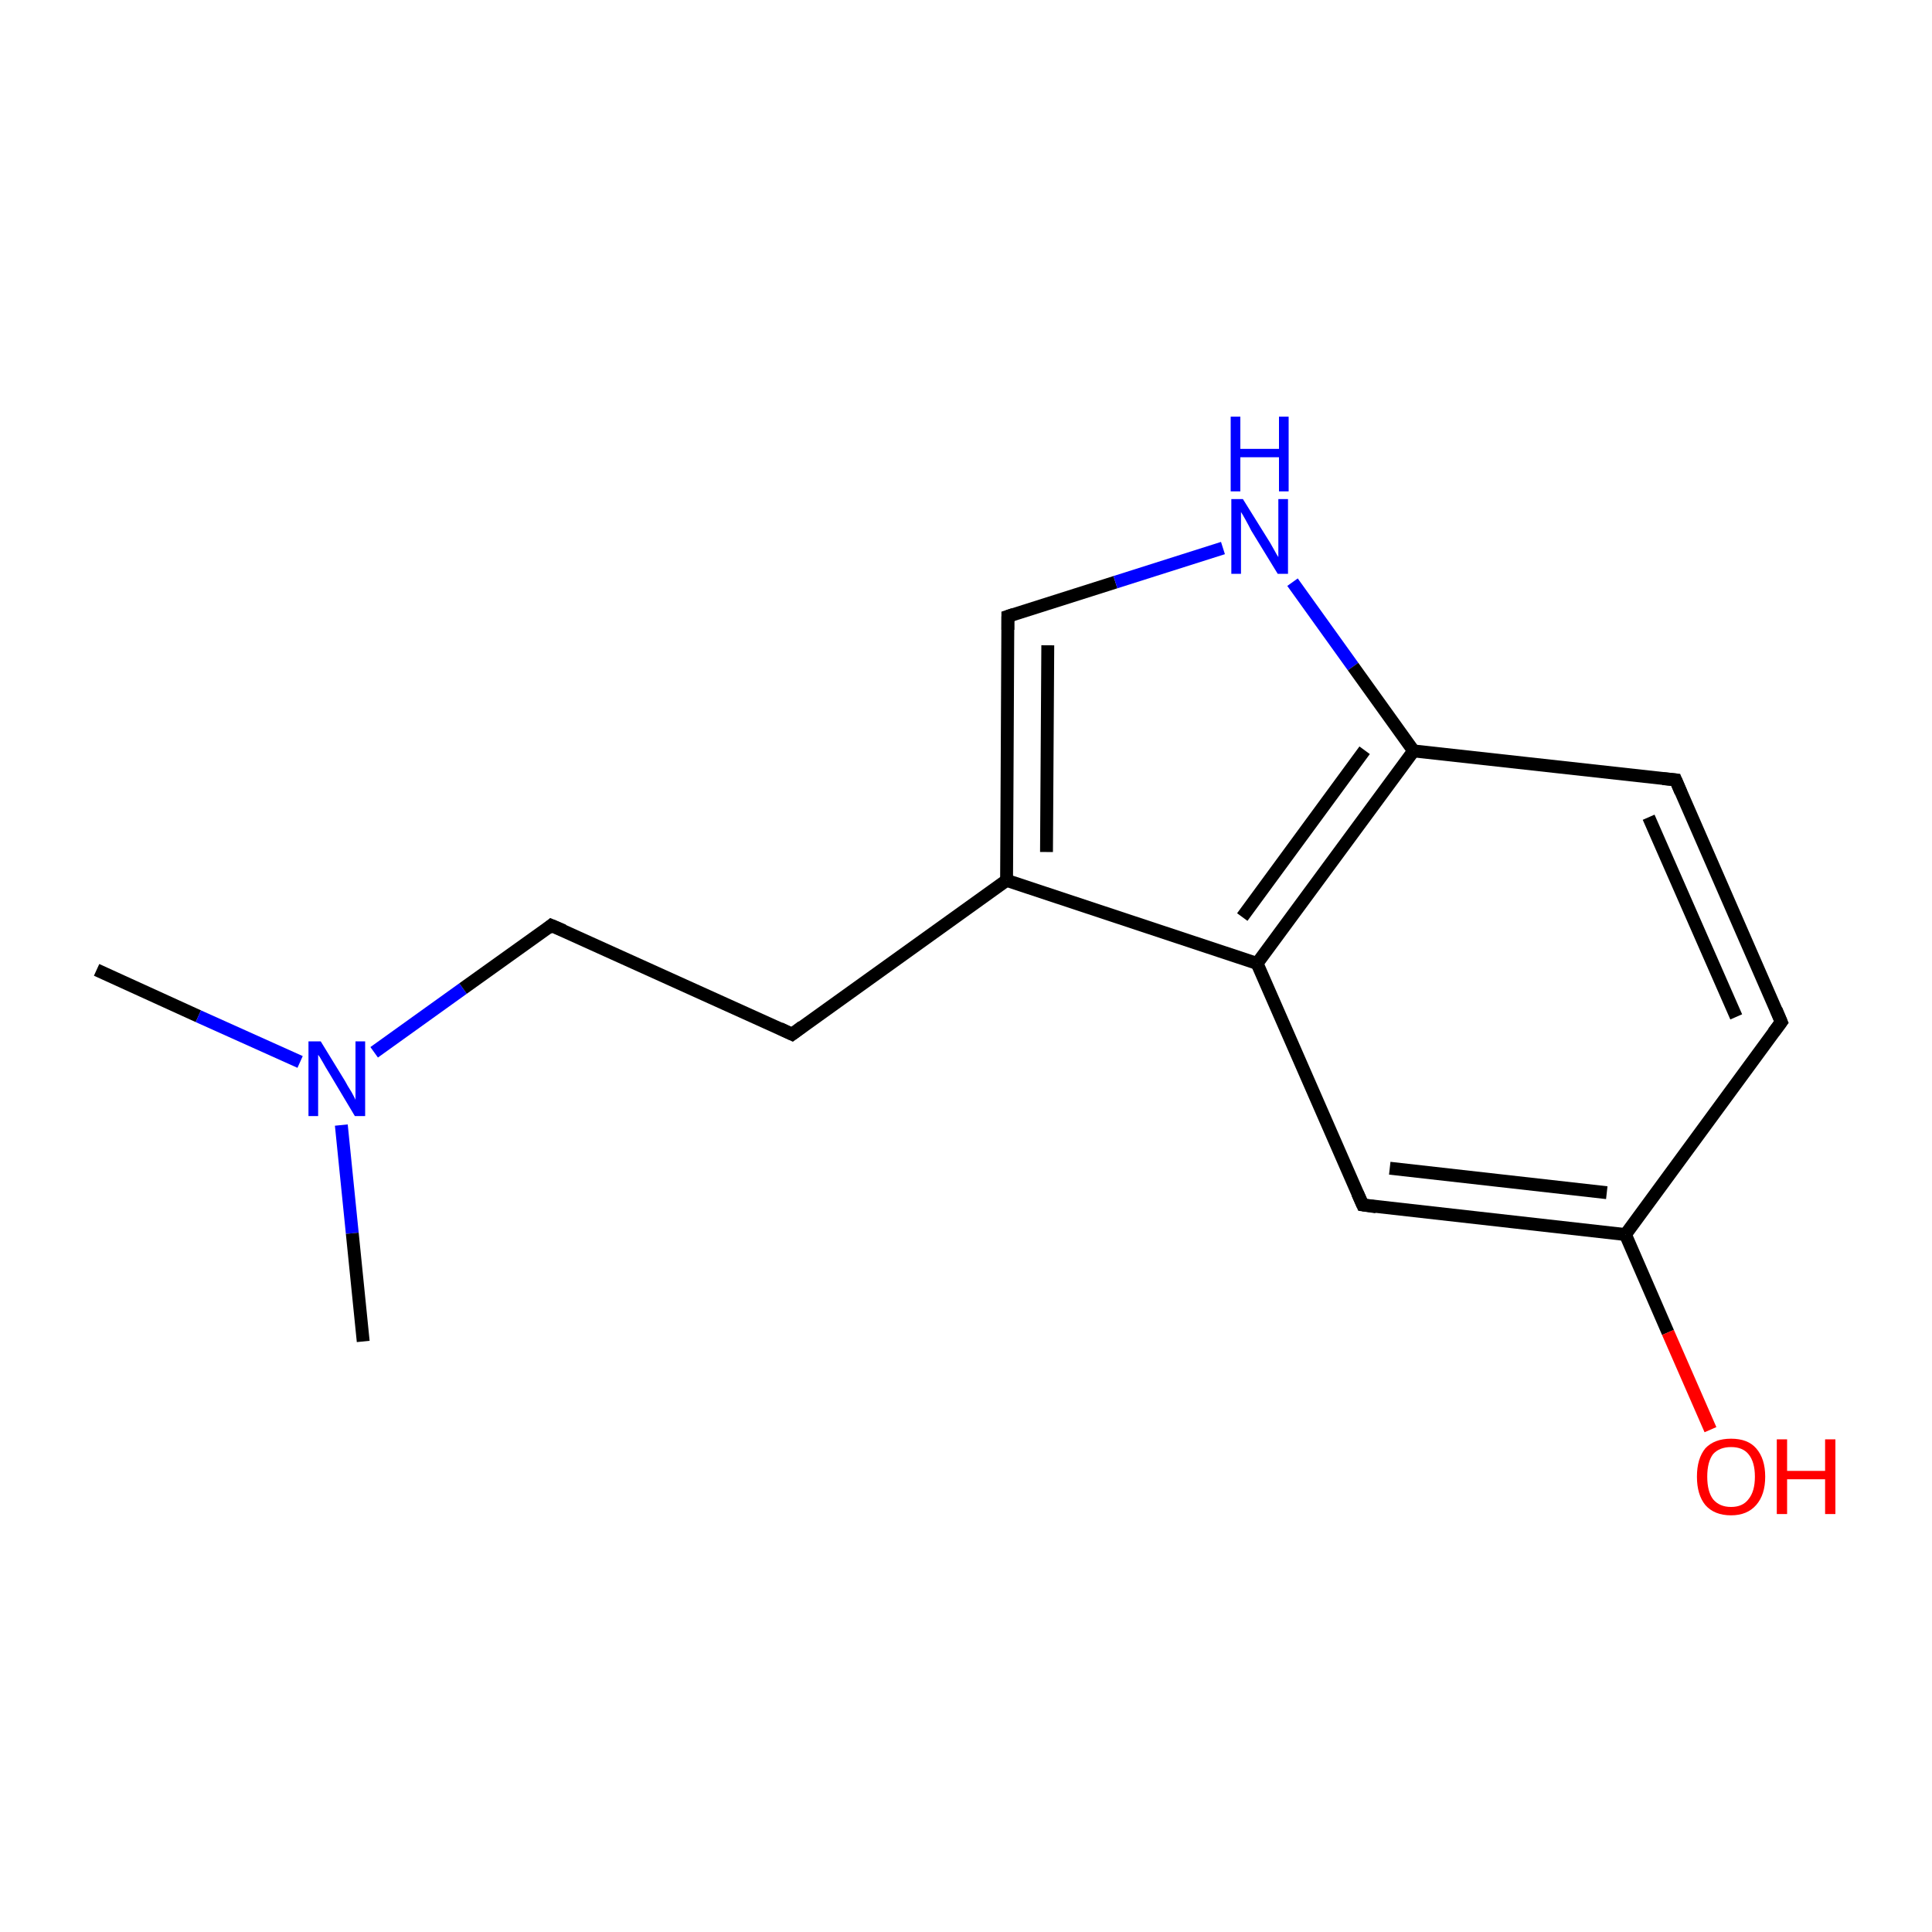 <?xml version='1.0' encoding='iso-8859-1'?>
<svg version='1.1' baseProfile='full'
              xmlns='http://www.w3.org/2000/svg'
                      xmlns:rdkit='http://www.rdkit.org/xml'
                      xmlns:xlink='http://www.w3.org/1999/xlink'
                  xml:space='preserve'
width='300px' height='300px' viewBox='0 0 300 300'>
<!-- END OF HEADER -->
<rect style='opacity:1.0;fill:#FFFFFF;stroke:none' width='300.0' height='300.0' x='0.0' y='0.0'> </rect>
<path class='bond-0 atom-0 atom-1' d='M 15.0,150.6 L 30.8,157.8' style='fill:none;fill-rule:evenodd;stroke:#000000;stroke-width:2.0px;stroke-linecap:butt;stroke-linejoin:miter;stroke-opacity:1' />
<path class='bond-0 atom-0 atom-1' d='M 30.8,157.8 L 46.6,164.9' style='fill:none;fill-rule:evenodd;stroke:#0000FF;stroke-width:2.0px;stroke-linecap:butt;stroke-linejoin:miter;stroke-opacity:1' />
<path class='bond-1 atom-1 atom-2' d='M 53.0,174.7 L 54.7,191.5' style='fill:none;fill-rule:evenodd;stroke:#0000FF;stroke-width:2.0px;stroke-linecap:butt;stroke-linejoin:miter;stroke-opacity:1' />
<path class='bond-1 atom-1 atom-2' d='M 54.7,191.5 L 56.4,208.3' style='fill:none;fill-rule:evenodd;stroke:#000000;stroke-width:2.0px;stroke-linecap:butt;stroke-linejoin:miter;stroke-opacity:1' />
<path class='bond-2 atom-1 atom-3' d='M 58.1,163.4 L 71.9,153.5' style='fill:none;fill-rule:evenodd;stroke:#0000FF;stroke-width:2.0px;stroke-linecap:butt;stroke-linejoin:miter;stroke-opacity:1' />
<path class='bond-2 atom-1 atom-3' d='M 71.9,153.5 L 85.6,143.7' style='fill:none;fill-rule:evenodd;stroke:#000000;stroke-width:2.0px;stroke-linecap:butt;stroke-linejoin:miter;stroke-opacity:1' />
<path class='bond-3 atom-3 atom-4' d='M 85.6,143.7 L 123.0,160.6' style='fill:none;fill-rule:evenodd;stroke:#000000;stroke-width:2.0px;stroke-linecap:butt;stroke-linejoin:miter;stroke-opacity:1' />
<path class='bond-4 atom-4 atom-5' d='M 123.0,160.6 L 156.3,136.7' style='fill:none;fill-rule:evenodd;stroke:#000000;stroke-width:2.0px;stroke-linecap:butt;stroke-linejoin:miter;stroke-opacity:1' />
<path class='bond-5 atom-5 atom-6' d='M 156.3,136.7 L 156.5,95.7' style='fill:none;fill-rule:evenodd;stroke:#000000;stroke-width:2.0px;stroke-linecap:butt;stroke-linejoin:miter;stroke-opacity:1' />
<path class='bond-5 atom-5 atom-6' d='M 162.5,132.3 L 162.7,100.2' style='fill:none;fill-rule:evenodd;stroke:#000000;stroke-width:2.0px;stroke-linecap:butt;stroke-linejoin:miter;stroke-opacity:1' />
<path class='bond-6 atom-6 atom-7' d='M 156.5,95.7 L 173.2,90.4' style='fill:none;fill-rule:evenodd;stroke:#000000;stroke-width:2.0px;stroke-linecap:butt;stroke-linejoin:miter;stroke-opacity:1' />
<path class='bond-6 atom-6 atom-7' d='M 173.2,90.4 L 189.9,85.1' style='fill:none;fill-rule:evenodd;stroke:#0000FF;stroke-width:2.0px;stroke-linecap:butt;stroke-linejoin:miter;stroke-opacity:1' />
<path class='bond-7 atom-7 atom-8' d='M 200.7,90.4 L 210.1,103.5' style='fill:none;fill-rule:evenodd;stroke:#0000FF;stroke-width:2.0px;stroke-linecap:butt;stroke-linejoin:miter;stroke-opacity:1' />
<path class='bond-7 atom-7 atom-8' d='M 210.1,103.5 L 219.5,116.6' style='fill:none;fill-rule:evenodd;stroke:#000000;stroke-width:2.0px;stroke-linecap:butt;stroke-linejoin:miter;stroke-opacity:1' />
<path class='bond-8 atom-8 atom-9' d='M 219.5,116.6 L 195.2,149.6' style='fill:none;fill-rule:evenodd;stroke:#000000;stroke-width:2.0px;stroke-linecap:butt;stroke-linejoin:miter;stroke-opacity:1' />
<path class='bond-8 atom-8 atom-9' d='M 211.9,116.5 L 192.9,142.4' style='fill:none;fill-rule:evenodd;stroke:#000000;stroke-width:2.0px;stroke-linecap:butt;stroke-linejoin:miter;stroke-opacity:1' />
<path class='bond-9 atom-9 atom-10' d='M 195.2,149.6 L 211.6,187.1' style='fill:none;fill-rule:evenodd;stroke:#000000;stroke-width:2.0px;stroke-linecap:butt;stroke-linejoin:miter;stroke-opacity:1' />
<path class='bond-10 atom-10 atom-11' d='M 211.6,187.1 L 252.4,191.7' style='fill:none;fill-rule:evenodd;stroke:#000000;stroke-width:2.0px;stroke-linecap:butt;stroke-linejoin:miter;stroke-opacity:1' />
<path class='bond-10 atom-10 atom-11' d='M 215.8,181.4 L 249.5,185.2' style='fill:none;fill-rule:evenodd;stroke:#000000;stroke-width:2.0px;stroke-linecap:butt;stroke-linejoin:miter;stroke-opacity:1' />
<path class='bond-11 atom-11 atom-12' d='M 252.4,191.7 L 276.6,158.7' style='fill:none;fill-rule:evenodd;stroke:#000000;stroke-width:2.0px;stroke-linecap:butt;stroke-linejoin:miter;stroke-opacity:1' />
<path class='bond-12 atom-12 atom-13' d='M 276.6,158.7 L 260.2,121.1' style='fill:none;fill-rule:evenodd;stroke:#000000;stroke-width:2.0px;stroke-linecap:butt;stroke-linejoin:miter;stroke-opacity:1' />
<path class='bond-12 atom-12 atom-13' d='M 269.6,157.9 L 256.0,126.9' style='fill:none;fill-rule:evenodd;stroke:#000000;stroke-width:2.0px;stroke-linecap:butt;stroke-linejoin:miter;stroke-opacity:1' />
<path class='bond-13 atom-11 atom-14' d='M 252.4,191.7 L 259.0,206.9' style='fill:none;fill-rule:evenodd;stroke:#000000;stroke-width:2.0px;stroke-linecap:butt;stroke-linejoin:miter;stroke-opacity:1' />
<path class='bond-13 atom-11 atom-14' d='M 259.0,206.9 L 265.6,222.0' style='fill:none;fill-rule:evenodd;stroke:#FF0000;stroke-width:2.0px;stroke-linecap:butt;stroke-linejoin:miter;stroke-opacity:1' />
<path class='bond-14 atom-9 atom-5' d='M 195.2,149.6 L 156.3,136.7' style='fill:none;fill-rule:evenodd;stroke:#000000;stroke-width:2.0px;stroke-linecap:butt;stroke-linejoin:miter;stroke-opacity:1' />
<path class='bond-15 atom-13 atom-8' d='M 260.2,121.1 L 219.5,116.6' style='fill:none;fill-rule:evenodd;stroke:#000000;stroke-width:2.0px;stroke-linecap:butt;stroke-linejoin:miter;stroke-opacity:1' />
<path d='M 85.0,144.2 L 85.6,143.7 L 87.5,144.5' style='fill:none;stroke:#000000;stroke-width:2.0px;stroke-linecap:butt;stroke-linejoin:miter;stroke-miterlimit:10;stroke-opacity:1;' />
<path d='M 121.1,159.7 L 123.0,160.6 L 124.6,159.4' style='fill:none;stroke:#000000;stroke-width:2.0px;stroke-linecap:butt;stroke-linejoin:miter;stroke-miterlimit:10;stroke-opacity:1;' />
<path d='M 156.5,97.8 L 156.5,95.7 L 157.4,95.4' style='fill:none;stroke:#000000;stroke-width:2.0px;stroke-linecap:butt;stroke-linejoin:miter;stroke-miterlimit:10;stroke-opacity:1;' />
<path d='M 210.8,185.3 L 211.6,187.1 L 213.7,187.4' style='fill:none;stroke:#000000;stroke-width:2.0px;stroke-linecap:butt;stroke-linejoin:miter;stroke-miterlimit:10;stroke-opacity:1;' />
<path d='M 275.4,160.3 L 276.6,158.7 L 275.8,156.8' style='fill:none;stroke:#000000;stroke-width:2.0px;stroke-linecap:butt;stroke-linejoin:miter;stroke-miterlimit:10;stroke-opacity:1;' />
<path d='M 261.0,123.0 L 260.2,121.1 L 258.2,120.9' style='fill:none;stroke:#000000;stroke-width:2.0px;stroke-linecap:butt;stroke-linejoin:miter;stroke-miterlimit:10;stroke-opacity:1;' />
<path class='atom-1' d='M 49.8 161.7
L 53.6 167.9
Q 53.9 168.5, 54.6 169.6
Q 55.2 170.7, 55.2 170.8
L 55.2 161.7
L 56.7 161.7
L 56.7 173.3
L 55.1 173.3
L 51.1 166.6
Q 50.6 165.8, 50.1 164.9
Q 49.6 164.0, 49.4 163.8
L 49.4 173.3
L 47.9 173.3
L 47.9 161.7
L 49.8 161.7
' fill='#0000FF'/>
<path class='atom-7' d='M 193.0 77.5
L 196.8 83.6
Q 197.2 84.2, 197.8 85.3
Q 198.4 86.4, 198.5 86.5
L 198.5 77.5
L 200.0 77.5
L 200.0 89.1
L 198.4 89.1
L 194.3 82.4
Q 193.9 81.6, 193.4 80.7
Q 192.9 79.8, 192.7 79.5
L 192.7 89.1
L 191.2 89.1
L 191.2 77.5
L 193.0 77.5
' fill='#0000FF'/>
<path class='atom-7' d='M 191.1 64.7
L 192.6 64.7
L 192.6 69.7
L 198.6 69.7
L 198.6 64.7
L 200.1 64.7
L 200.1 76.3
L 198.6 76.3
L 198.6 71.0
L 192.6 71.0
L 192.6 76.3
L 191.1 76.3
L 191.1 64.7
' fill='#0000FF'/>
<path class='atom-14' d='M 263.5 229.3
Q 263.5 226.5, 264.8 224.9
Q 266.2 223.4, 268.8 223.4
Q 271.4 223.4, 272.7 224.9
Q 274.1 226.5, 274.1 229.3
Q 274.1 232.1, 272.7 233.7
Q 271.3 235.3, 268.8 235.3
Q 266.2 235.3, 264.8 233.7
Q 263.5 232.1, 263.5 229.3
M 268.8 234.0
Q 270.6 234.0, 271.5 232.8
Q 272.5 231.6, 272.5 229.3
Q 272.5 227.0, 271.5 225.8
Q 270.6 224.7, 268.8 224.7
Q 267.0 224.7, 266.0 225.8
Q 265.1 227.0, 265.1 229.3
Q 265.1 231.6, 266.0 232.8
Q 267.0 234.0, 268.8 234.0
' fill='#FF0000'/>
<path class='atom-14' d='M 275.9 223.5
L 277.5 223.5
L 277.5 228.4
L 283.4 228.4
L 283.4 223.5
L 285.0 223.5
L 285.0 235.1
L 283.4 235.1
L 283.4 229.7
L 277.5 229.7
L 277.5 235.1
L 275.9 235.1
L 275.9 223.5
' fill='#FF0000'/>
</svg>
